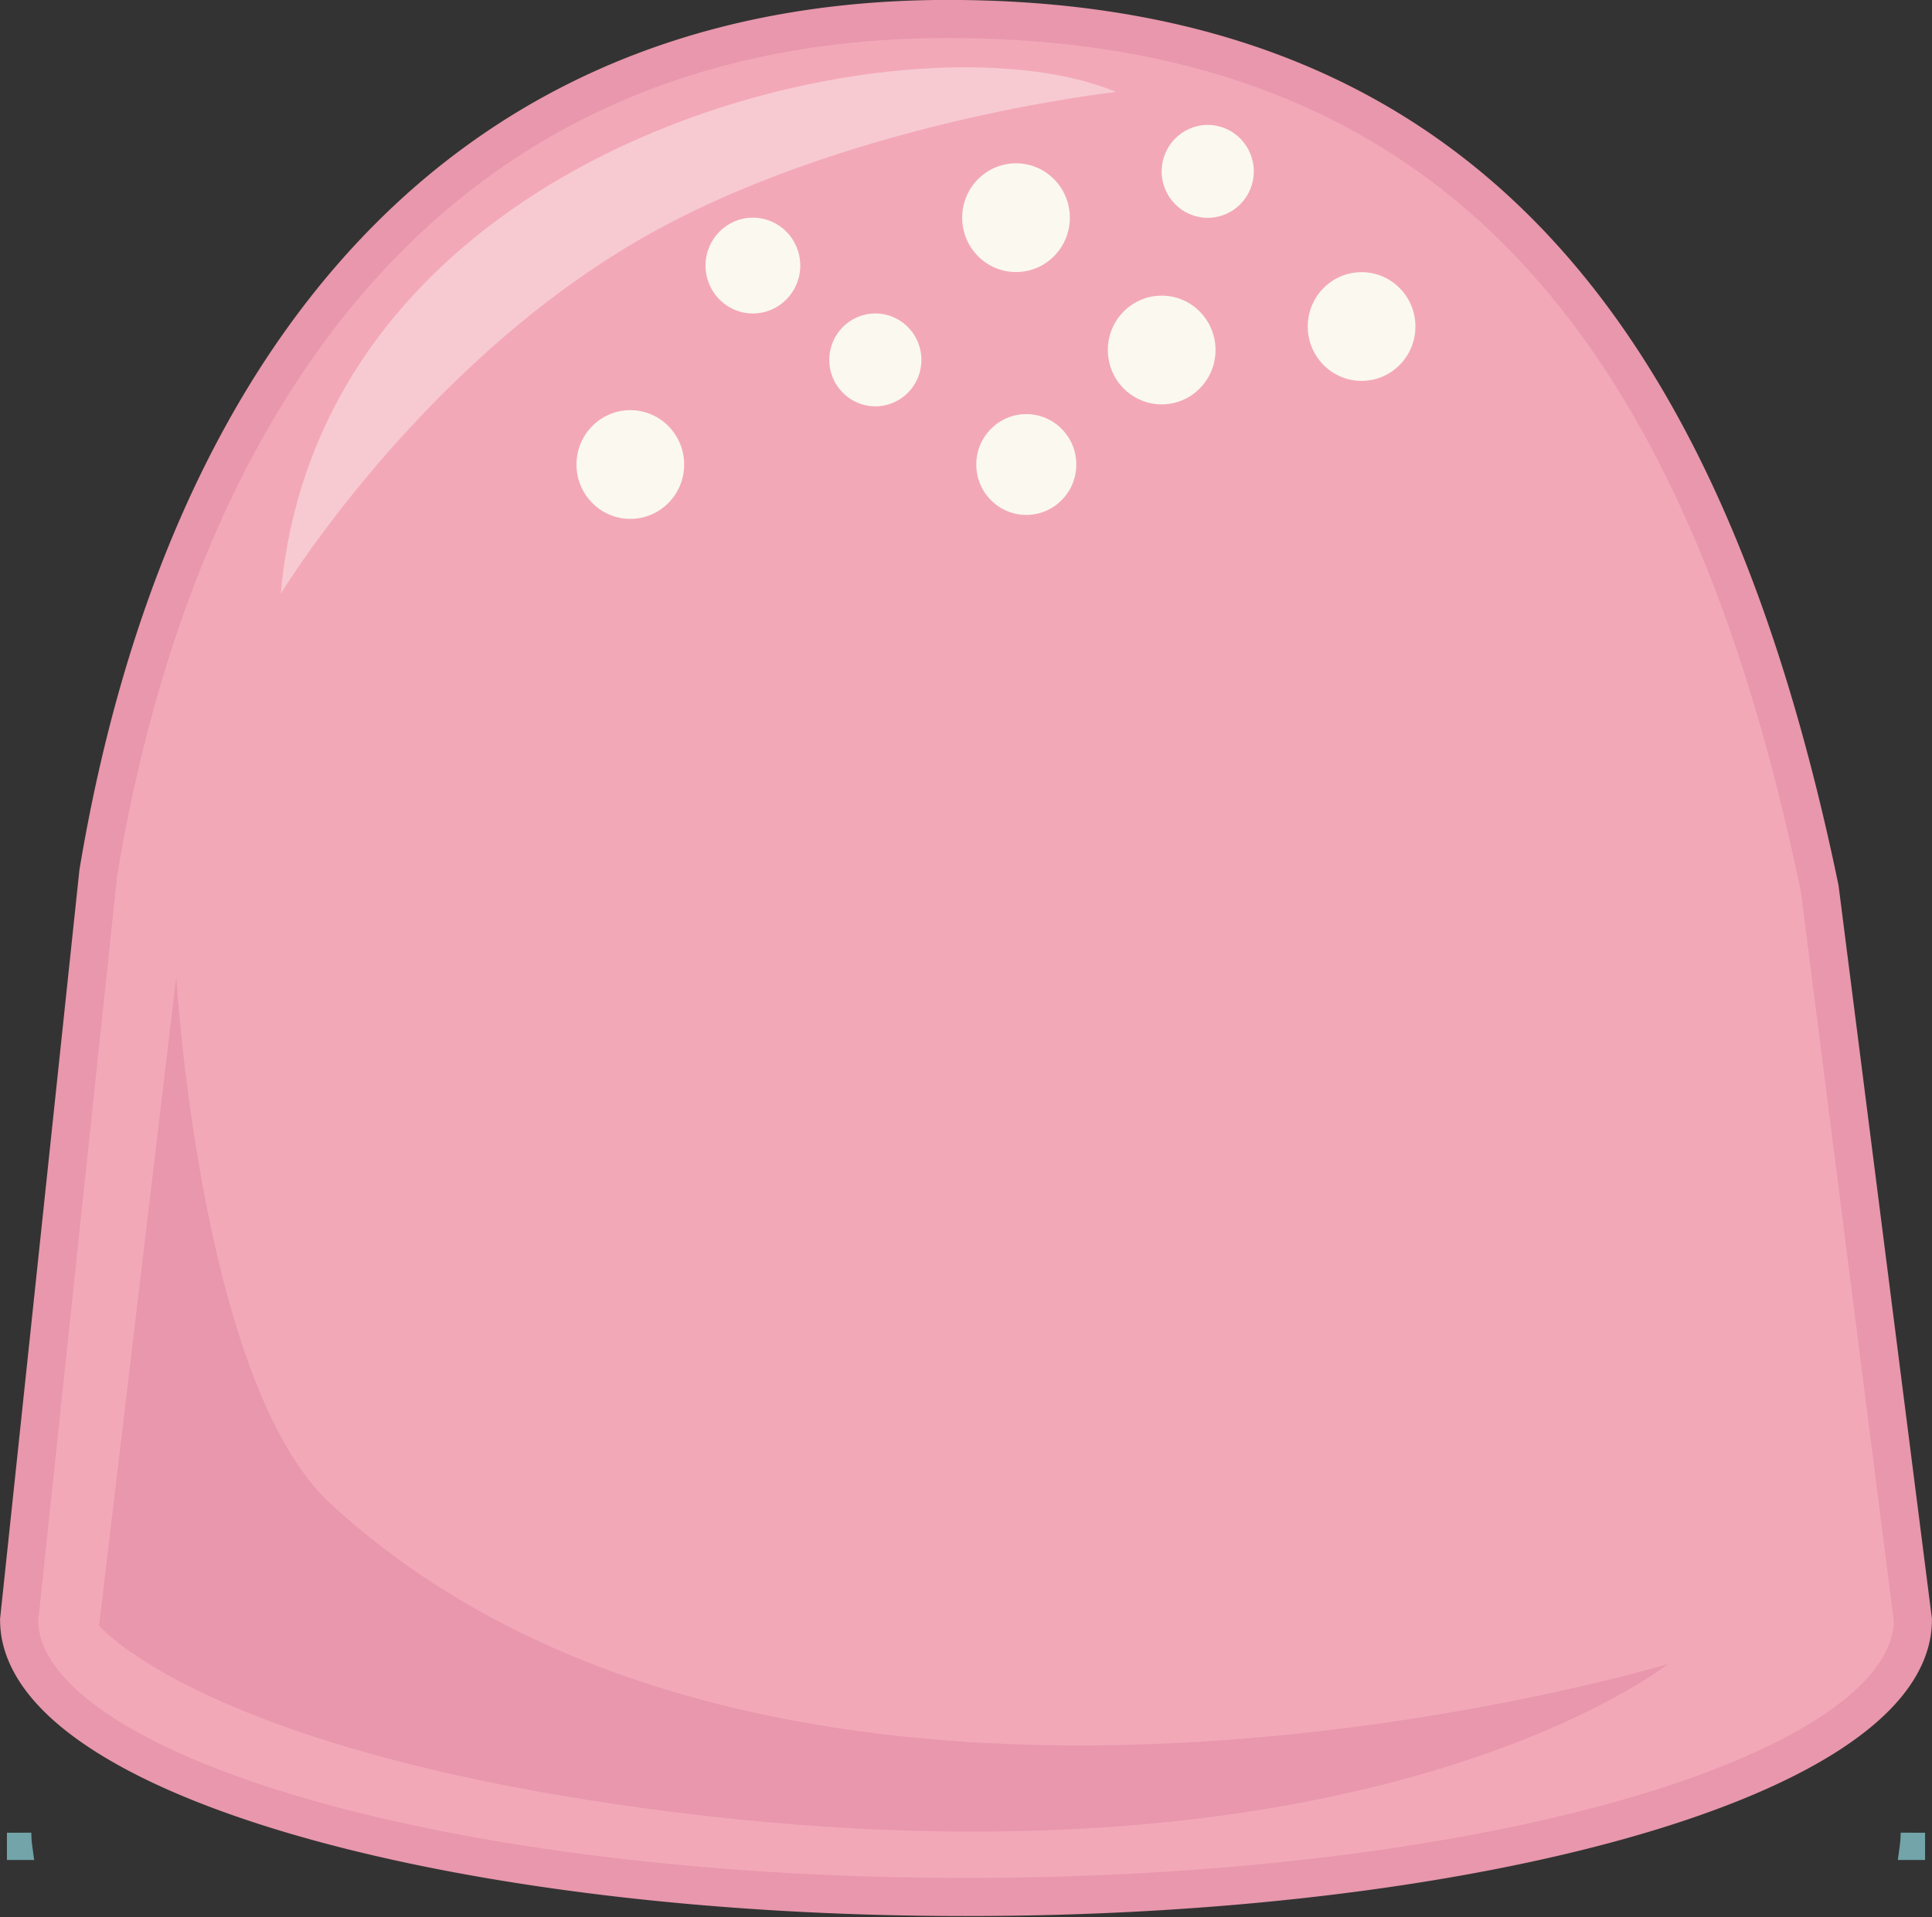 <svg id="Layer_1" data-name="Layer 1" xmlns="http://www.w3.org/2000/svg" viewBox="0 0 146.42 145.32"><rect x="0" y="0" width="146.42" height="145.32" fill="#333333" stroke="none"/><defs><style>.cls-1,.cls-3{fill:#fbf9ef;}.cls-1{stroke:#72a4a9;stroke-width:1.85px;}.cls-1,.cls-2{stroke-miterlimit:10;}.cls-2{fill:#f3a8b8;stroke:#e897ac;stroke-width:2.89px;}.cls-4{fill:#f7cad1;}.cls-5{fill:#e897ac;}</style></defs><title>gumdrop-pink</title><path class="cls-1" d="M3.32,142.78H3.24v-1.14A8.74,8.74,0,0,0,3.32,142.78Z" transform="translate(-1.79 -2.72)"/><path class="cls-1" d="M146.76,141.64v1.14h-.08A8.74,8.74,0,0,0,146.76,141.64Z" transform="translate(-1.79 -2.72)"/><path class="cls-2" d="M146.76,125.51a7.26,7.26,0,0,1-.08,1c-1.83,11.16-33.21,20-71.68,20s-69.85-8.89-71.68-20a7.26,7.26,0,0,1-.08-1l6-56.65c5.87-35.23,24.88-64.7,64.38-64.7s57.58,25,66.08,65.9Z" transform="translate(-1.79 -2.72)"/><ellipse class="cls-3" cx="77.78" cy="35.21" rx="3.79" ry="3.82"/><ellipse class="cls-3" cx="66.34" cy="27.28" rx="3.49" ry="3.52"/><ellipse class="cls-3" cx="77" cy="16.5" rx="4.08" ry="4.12"/><ellipse class="cls-3" cx="88.04" cy="26.53" rx="4.08" ry="4.12"/><ellipse class="cls-3" cx="91.53" cy="12.99" rx="3.49" ry="3.52"/><ellipse class="cls-3" cx="103.19" cy="24.75" rx="4.08" ry="4.12"/><path class="cls-4" d="M23.07,47.72C26.16,13,71,3.22,86.36,9.69c0,0-20.9,2.28-36.39,11.36C33.32,30.82,23.07,47.72,23.07,47.72Z" transform="translate(-1.79 -2.72)"/><path class="cls-5" d="M15.15,76.75,9.3,125.94s8,9.62,43.34,14.11c53.07,6.72,75.56-11.2,75.56-11.2S61.81,148.92,26.83,116.69C16.94,107.57,15.15,76.75,15.15,76.75Z" transform="translate(-1.79 -2.72)"/><ellipse class="cls-3" cx="57.06" cy="20.13" rx="3.59" ry="3.63"/><ellipse class="cls-3" cx="47.77" cy="35.21" rx="4.08" ry="4.12"/></svg>